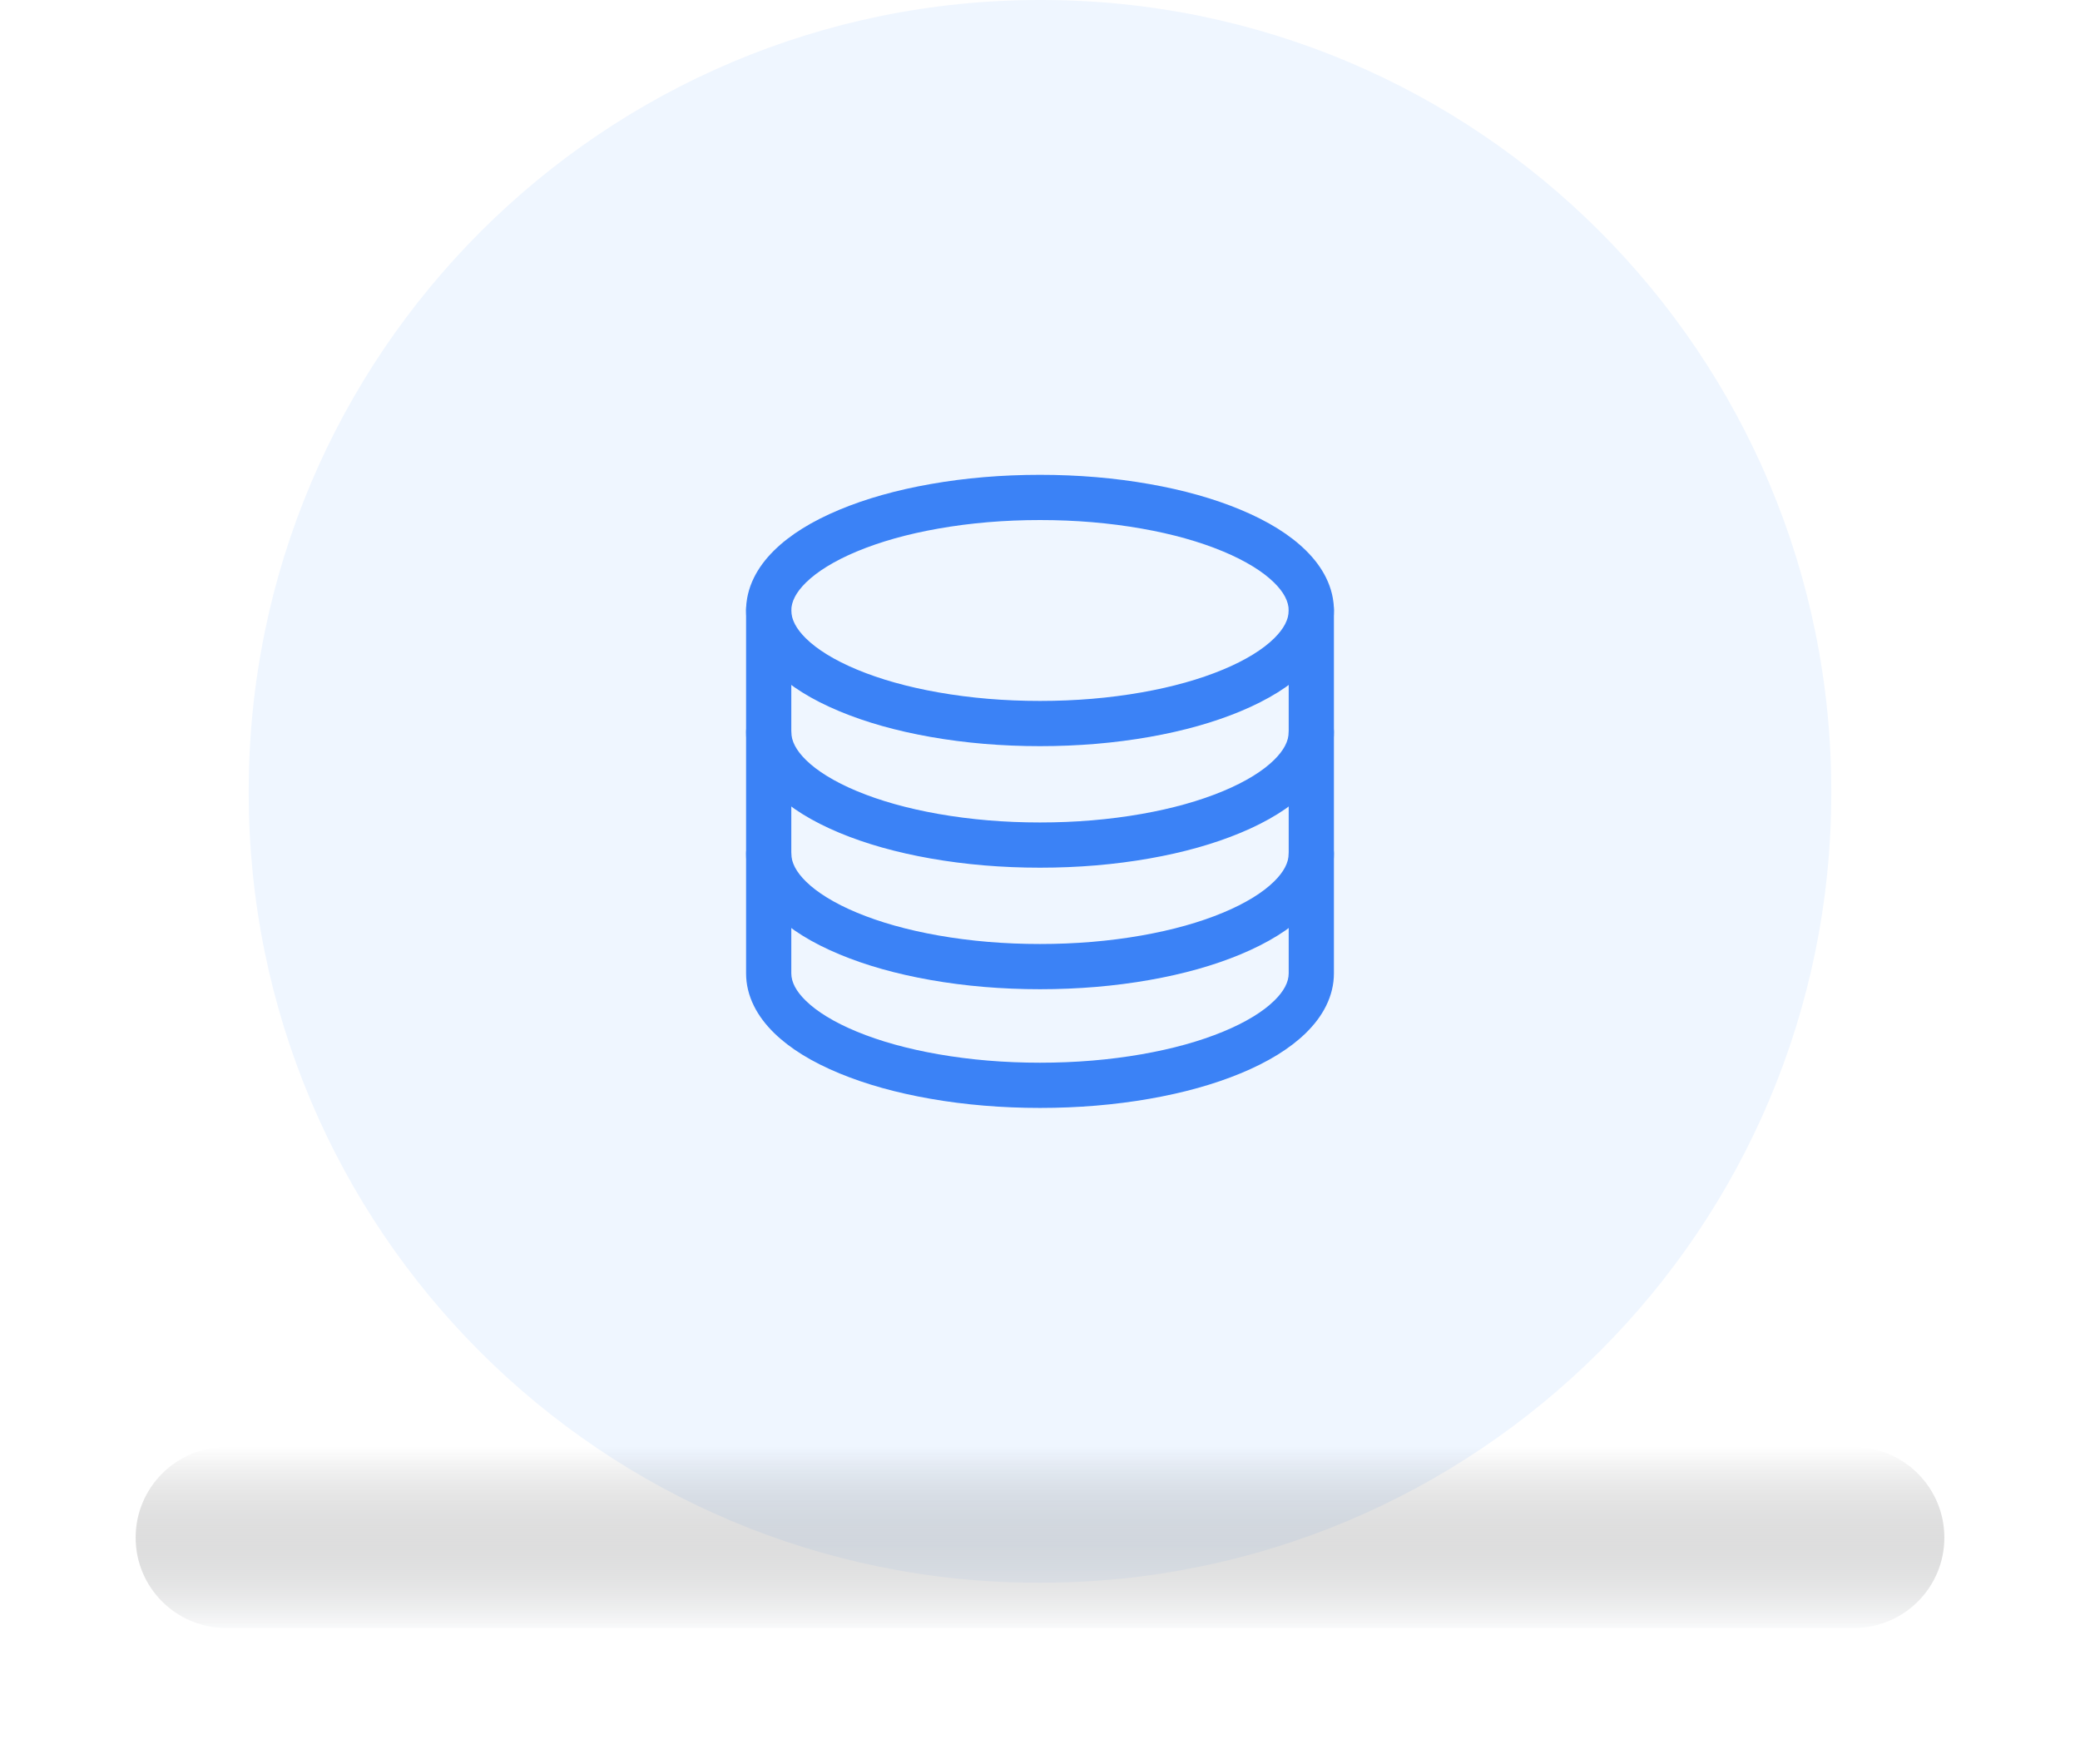 <?xml version="1.0" encoding="utf-8" ?>
<svg xmlns="http://www.w3.org/2000/svg" xmlns:xlink="http://www.w3.org/1999/xlink" width="368" height="312" viewBox="0 0 368 312">
	<path transform="matrix(1 0 0 1 44 0)" d="M140 0C62.68 0 0 62.68 0 140L0 140.21C0 217.53 62.47 280 139.79 280L140 280C217.32 280 280 217.53 280 140.21L280 140C280 62.68 217.53 0 140.21 0L140 0Z" fill-rule="nonzero" fill="rgb(239, 246, 255)"/>
	<defs>
		<clipPath id="clipPath0854518654">
			<path transform="matrix(1 0 0 1 120 76)" d="M0 0L128 0L128 128L0 128L0 0Z" fill-rule="nonzero"/>
		</clipPath>
	</defs>
	<g clip-path="url(#clipPath0854518654)">
		<path transform="matrix(1 0 0 1 120 76)" d="M64 8Q74.109 8 83.371 9.634Q92.419 11.229 99.473 14.168Q106.834 17.235 111.032 21.368Q113.363 23.663 114.614 26.207Q116 29.026 116 32Q116 34.974 114.614 37.793Q113.363 40.337 111.032 42.632Q106.834 46.765 99.473 49.832Q92.419 52.771 83.371 54.367Q74.109 56 64 56Q53.891 56 44.629 54.367Q35.581 52.771 28.527 49.832Q21.166 46.765 16.968 42.632Q14.637 40.337 13.386 37.793Q12 34.974 12 32Q12 29.026 13.386 26.207Q14.637 23.663 16.968 21.368Q21.166 17.235 28.527 14.168Q35.581 11.229 44.629 9.634Q53.891 8 64 8ZM64 16Q54.592 16 46.018 17.512Q37.841 18.954 31.604 21.553Q28.621 22.796 26.302 24.226Q24.073 25.6 22.581 27.069Q20 29.609 20 32Q20 34.391 22.581 36.931Q24.073 38.4 26.302 39.774Q28.621 41.204 31.604 42.447Q37.841 45.046 46.018 46.488Q54.591 48 64 48Q73.409 48 81.982 46.488Q90.159 45.046 96.396 42.447Q99.379 41.204 101.698 39.774Q103.927 38.4 105.419 36.931Q108 34.391 108 32Q108 29.609 105.419 27.069Q103.927 25.6 101.698 24.226Q99.379 22.796 96.396 21.553Q90.159 18.954 81.981 17.512Q73.409 16 64 16Z" fill-rule="evenodd" fill="rgb(59, 130, 246)"/>
		<path transform="matrix(1 0 0 1 120 76)" d="M12 53.5C12 51.291 13.791 49.5 16 49.5C18.209 49.5 20 51.291 20 53.5Q20 55.894 22.58 58.435Q24.071 59.903 26.3 61.277Q28.619 62.707 31.601 63.95Q37.837 66.547 46.015 67.989Q54.588 69.5 64 69.5Q73.412 69.5 81.985 67.989Q90.163 66.547 96.399 63.95Q99.381 62.707 101.7 61.277Q103.929 59.903 105.42 58.435Q108 55.894 108 53.5C108 51.291 109.791 49.5 112 49.5C114.209 49.5 116 51.291 116 53.5Q116 56.474 114.615 59.294Q113.364 61.839 111.033 64.135Q106.836 68.268 99.476 71.334Q92.423 74.272 83.374 75.868Q74.112 77.5 64 77.5Q53.888 77.5 44.626 75.868Q35.577 74.272 28.524 71.334Q21.164 68.268 16.967 64.135Q14.636 61.839 13.386 59.294Q12 56.474 12 53.5ZM16 71C13.791 71 12 72.791 12 75Q12 77.974 13.386 80.794Q14.636 83.339 16.967 85.635Q21.164 89.768 28.524 92.834Q35.577 95.772 44.626 97.368Q53.888 99 64 99Q74.112 99 83.374 97.368Q92.423 95.772 99.476 92.834Q106.836 89.768 111.033 85.635Q113.364 83.339 114.615 80.794Q116 77.974 116 75C116 72.791 114.209 71 112 71C109.791 71 108 72.791 108 75Q108 77.394 105.42 79.935Q103.929 81.403 101.7 82.777Q99.381 84.207 96.399 85.45Q90.163 88.047 81.985 89.489Q73.412 91 64 91Q54.588 91 46.015 89.489Q37.837 88.047 31.601 85.45Q28.619 84.207 26.3 82.777Q24.071 81.403 22.58 79.935Q20 77.394 20 75C20 72.791 18.209 71 16 71Z" fill-rule="evenodd" fill="rgb(59, 130, 246)"/>
		<path transform="matrix(1 0 0 1 120 76)" d="M16 27.81C13.791 27.81 12 29.601 12 31.81L12 96.19Q12 99.153 13.392 101.96Q14.646 104.487 16.98 106.764Q21.178 110.858 28.537 113.895Q35.587 116.804 44.632 118.384Q53.891 120 64 120Q74.109 120 83.368 118.384Q92.413 116.804 99.463 113.895Q106.822 110.858 111.02 106.764Q113.354 104.487 114.608 101.96Q116 99.153 116 96.19L116 31.81C116 29.601 114.209 27.81 112 27.81C109.791 27.81 108 29.601 108 31.81L108 96.19Q108 98.534 105.434 101.037Q103.943 102.491 101.715 103.852Q99.395 105.269 96.412 106.5Q90.173 109.074 81.992 110.503Q73.416 112 64 112Q54.584 112 46.008 110.503Q37.827 109.074 31.588 106.5Q28.605 105.269 26.285 103.852Q24.057 102.491 22.567 101.037Q20 98.534 20 96.19L20 31.81C20 29.601 18.209 27.81 16 27.81Z" fill-rule="evenodd" fill="rgb(59, 130, 246)"/>
	</g>
	<g opacity="0.5">
		<defs>
			<filter id="filter0989607230" filterUnits="userSpaceOnUse" color-interpolation-filters="sRGB">
				<feGaussianBlur in="SourceGraphic" stdDeviation="12"/>
			</filter>
		</defs>
		<g filter="url(#filter0989607230)">
			<defs>
				<linearGradient id="linearGradient0645895200" gradientTransform="matrix(1.95943e-15 -32 32 1.95943e-15 144 32)" gradientUnits="userSpaceOnUse" x1="0" y1="0.5" x2="1" y2="0.5">
					<stop offset="0" stop-color="rgb(243, 244, 246)"/>
					<stop offset="1" stop-color="rgb(0, 0, 0)" stop-opacity="0"/>
				</linearGradient>
			</defs>
			<path transform="matrix(1 0 0 1 24 256)" d="M16 0C7.163 0 0 7.163 0 16L0 16.024C0 24.861 7.163 32 16 32L304 32C312.837 32 320 24.861 320 16.024L320 16C320 7.163 312.837 0 304 0L16 0Z" fill-rule="nonzero" fill="url(#linearGradient0645895200)"/>
		</g>
	</g>
</svg>

